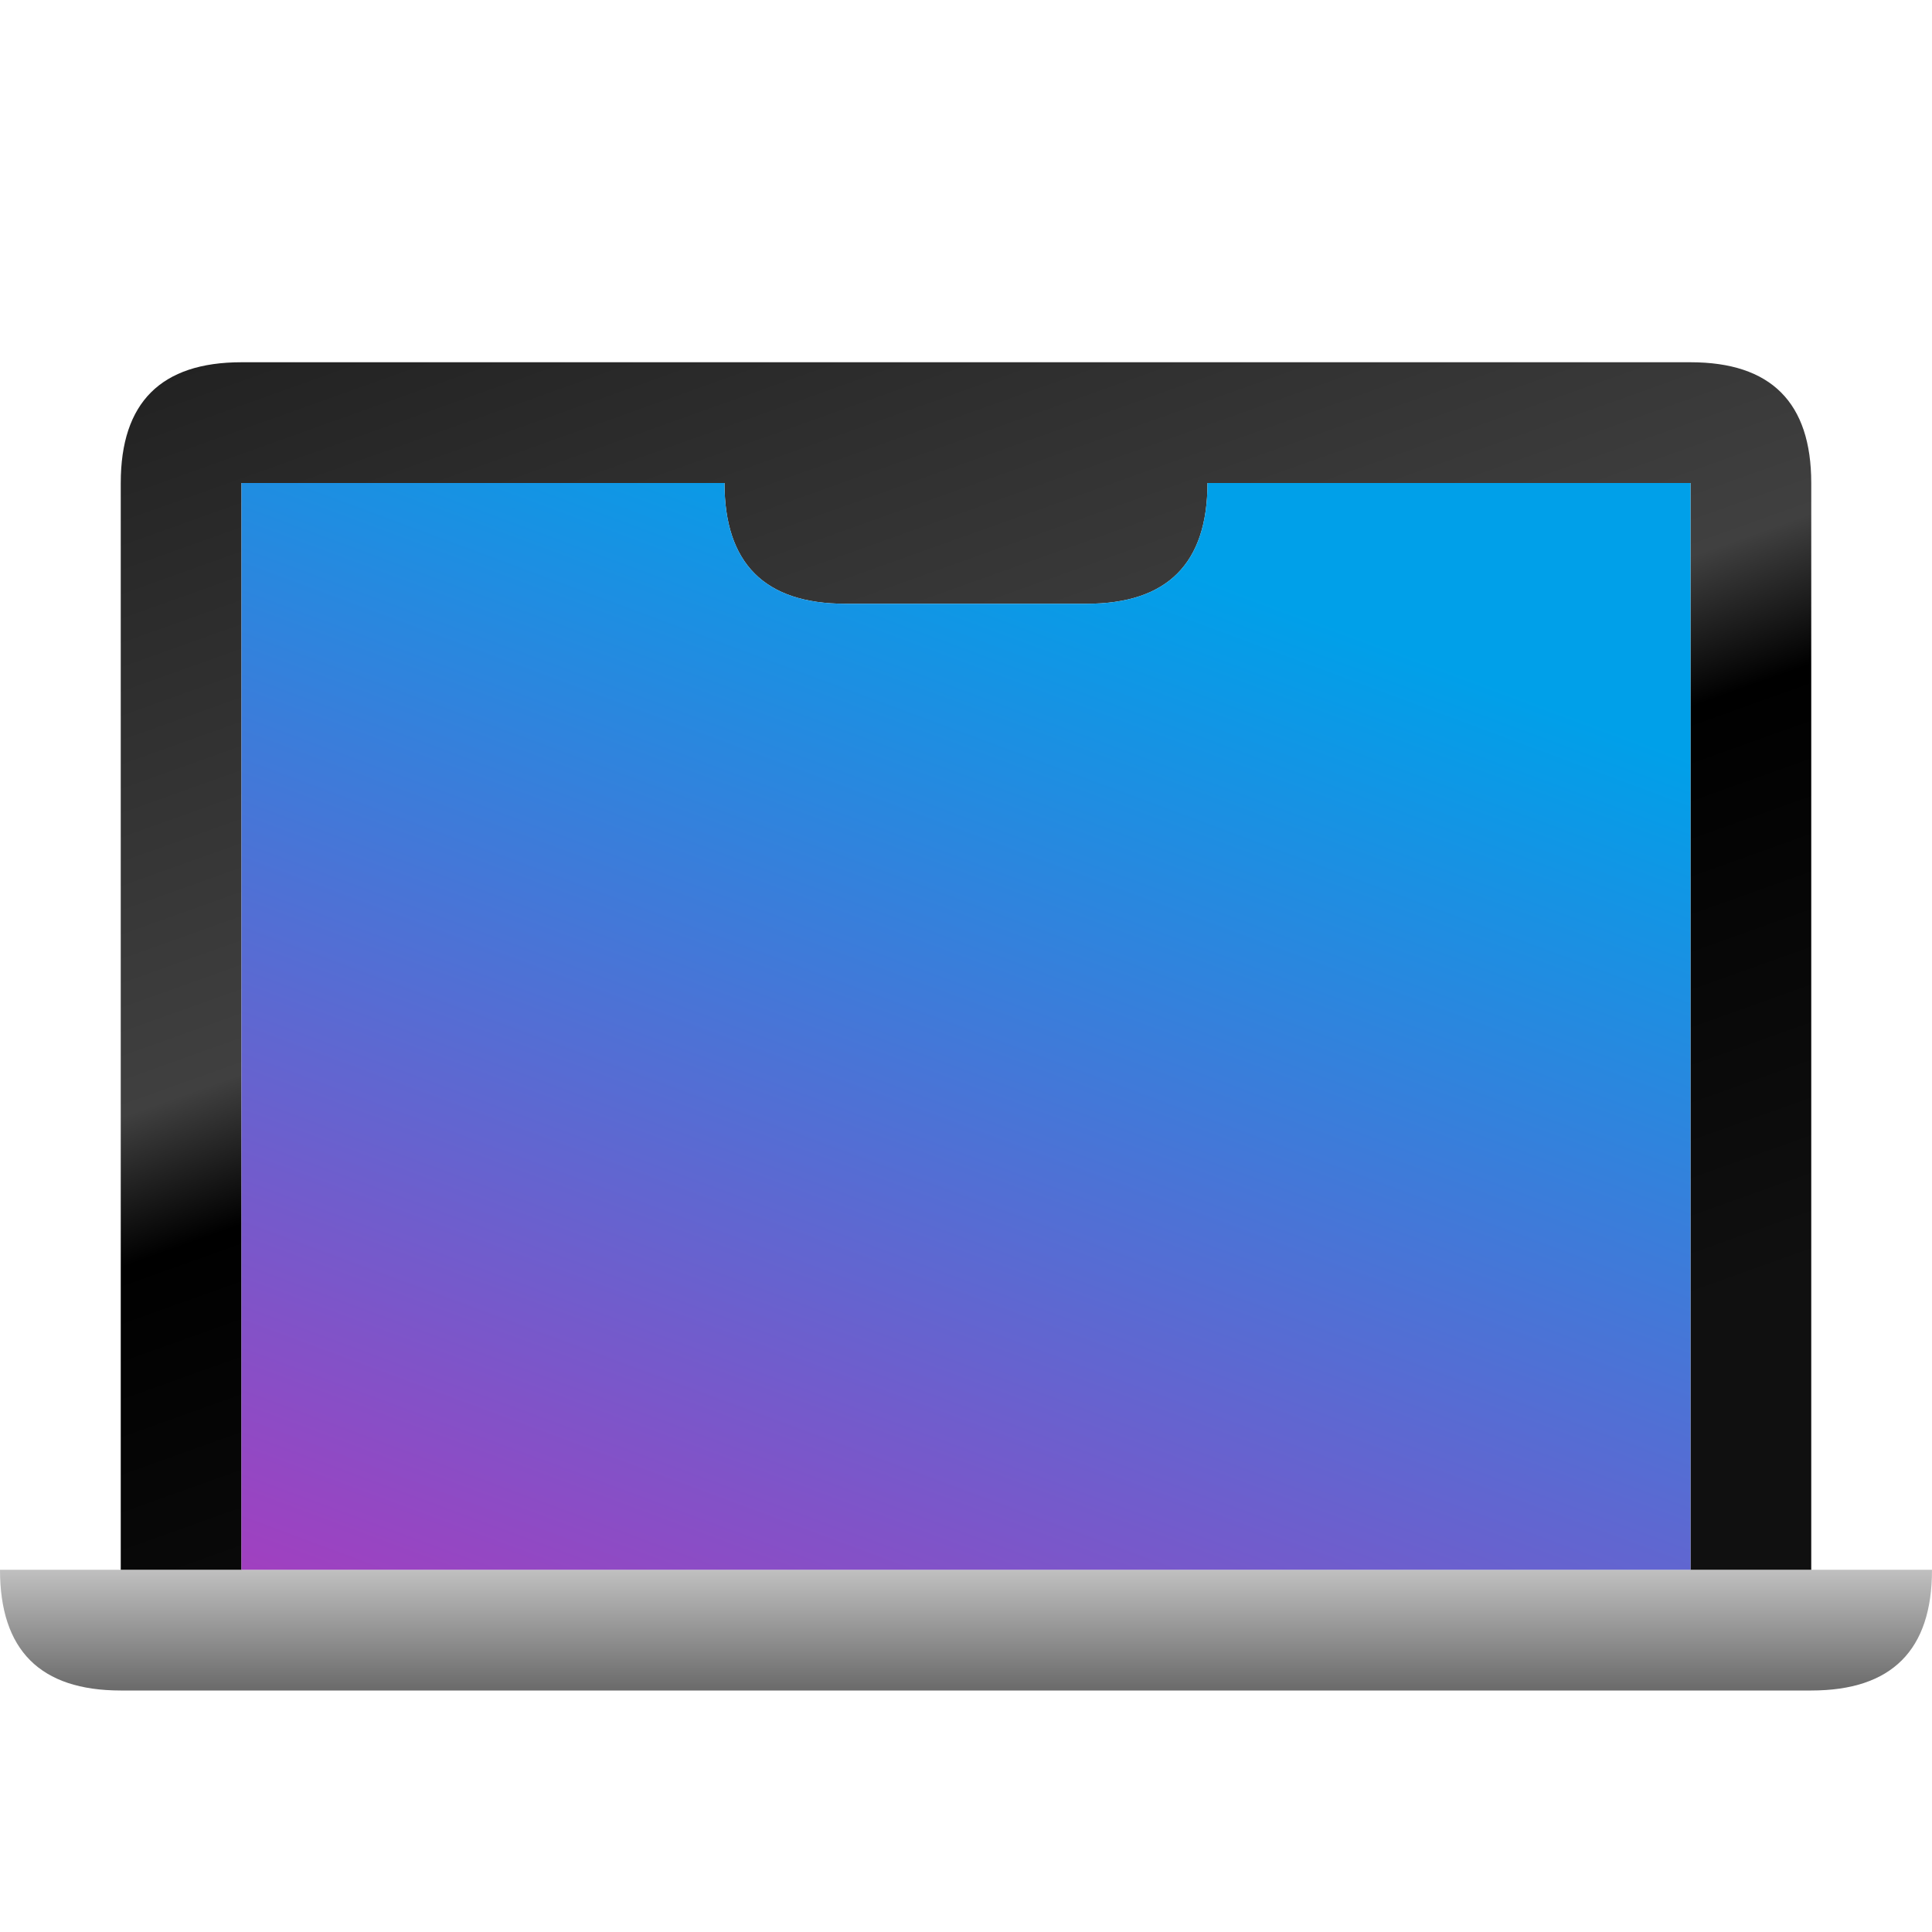 <?xml version="1.0" encoding="UTF-8" standalone="no"?>
<svg viewBox="0 0 16 16" width="16" height="16" version="1.1" id="svg18" sodipodi:docname="Bluetooth.svg"
  inkscape:version="1.1.2 (0a00cf5339, 2022-02-04)" xmlns:inkscape="http://www.inkscape.org/namespaces/inkscape"
  xmlns:sodipodi="http://sodipodi.sourceforge.net/DTD/sodipodi-0.dtd" xmlns="http://www.w3.org/2000/svg"
  xmlns:svg="http://www.w3.org/2000/svg" xmlns:rdf="http://www.w3.org/1999/02/22-rdf-syntax-ns#"
  xmlns:cc="http://creativecommons.org/ns#" xmlns:dc="http://purl.org/dc/elements/1.1/">
  <defs id="defs22">
    <filter style="color-interpolation-filters:sRGB;" inkscape:label="Drop Shadow" id="filter856">
      <feFlood flood-opacity="0.251" flood-color="rgb(0,0,0)" result="flood" id="feFlood846" />
      <feComposite in="flood" in2="SourceGraphic" operator="in" result="composite1" id="feComposite848" />
      <feGaussianBlur in="composite1" stdDeviation="0.5" result="blur" id="feGaussianBlur850" />
      <feOffset dx="0" dy="0.5" result="offset" id="feOffset852" />
      <feComposite in="SourceGraphic" in2="offset" operator="over" result="composite2" id="feComposite854" />
    </filter>
    <filter style="color-interpolation-filters:sRGB;" inkscape:label="Drop Shadow" id="filter836">
      <feFlood flood-opacity="0.251" flood-color="rgb(255,255,255)" result="flood" id="feFlood826" />
      <feComposite in="flood" in2="SourceGraphic" operator="out" result="composite1" id="feComposite828" />
      <feGaussianBlur in="composite1" stdDeviation="0.5" result="blur" id="feGaussianBlur830" />
      <feOffset dx="0" dy="0.5" result="offset" id="feOffset832" />
      <feComposite in="offset" in2="SourceGraphic" operator="atop" result="composite2" id="feComposite834" />
    </filter>
    <filter style="color-interpolation-filters:sRGB;" inkscape:label="Drop Shadow" id="filter37" x="-0.533"
      y="-0.257" width="2.067" height="1.621">
      <feFlood flood-opacity="0.251" flood-color="rgb(0,0,0)" result="flood" id="feFlood27" />
      <feComposite in="flood" in2="SourceGraphic" operator="in" result="composite1" id="feComposite29" />
      <feGaussianBlur in="composite1" stdDeviation="0.5" result="blur" id="feGaussianBlur31" />
      <feOffset dx="0" dy="0.5" result="offset" id="feOffset33" />
      <feComposite in="SourceGraphic" in2="offset" operator="over" result="fbSourceGraphic" id="feComposite35" />
    </filter>
  </defs>
  <sodipodi:namedview pagecolor="#ffffff" bordercolor="#666666" borderopacity="1" objecttolerance="10"
    gridtolerance="10" guidetolerance="10" inkscape:pageopacity="0" inkscape:pageshadow="2" inkscape:window-width="913"
    inkscape:window-height="480" id="namedview20" showgrid="false" inkscape:zoom="6.6802146" inkscape:cx="11.227184"
    inkscape:cy="5.8381358" inkscape:window-x="26" inkscape:window-y="23" inkscape:window-maximized="0"
    inkscape:current-layer="svg18" inkscape:pagecheckerboard="0" />
  <linearGradient id="g0" x1="0%" y1="0%" x2="0%" y2="100%">
    <stop offset="0%" style="stop-color:#c0c0c0;stop-opacity:1" id="stop7" />
    <stop offset="100%" style="stop-color:#6a6a6a;stop-opacity:1" id="stop9" />
  </linearGradient>
  <linearGradient id="g1" x1="0%" y1="0%" x2="50%" y2="100%">
    <stop offset="0%" style="stop-color:#212121;stop-opacity:1" id="stop2" />
    <stop offset="50%" style="stop-color:#404040;stop-opacity:1" id="stop2" />
    <stop offset="60%" style="stop-color:#000000;stop-opacity:1" id="stop2" />
    <stop offset="100%" style="stop-color:#101010;stop-opacity:1" id="stop5" />
  </linearGradient>
  <linearGradient id="g2" x1="50%" y1="0%" x2="0%" y2="100%">
    <stop offset="0%" style="stop-color:#00a0e9;stop-opacity:1" id="stop2" />
    <stop offset="100%" style="stop-color:#a040c0;stop-opacity:1" id="stop5" />
  </linearGradient>
  <style id="style12">
    .ac-color {
      fill: url(#g0);
    }

    .ac-color1 {
      fill: url(#g1);
    }

    .ac-color2 {
      fill: url(#g2);
    }
  </style>
  <path d="M0 13 16 13Q16 14 15 14L1 14Q0 14 0 13" class="ac-color" id="path16" />
  <path d="M1 13 1 4Q1 3 2 3L14 3Q15 3 15 4L15 13 1 13M2 13 14 13 14 4 10 4Q10 5 9 5L7 5Q6 5 6 4L2 4 2 13" class="ac-color1" id="path16" />
  <path d="M2 13 14 13 14 4 10 4Q10 5 9 5L7 5Q6 5 6 4L2 4 2 13" class="ac-color2" id="path18" />
</svg>